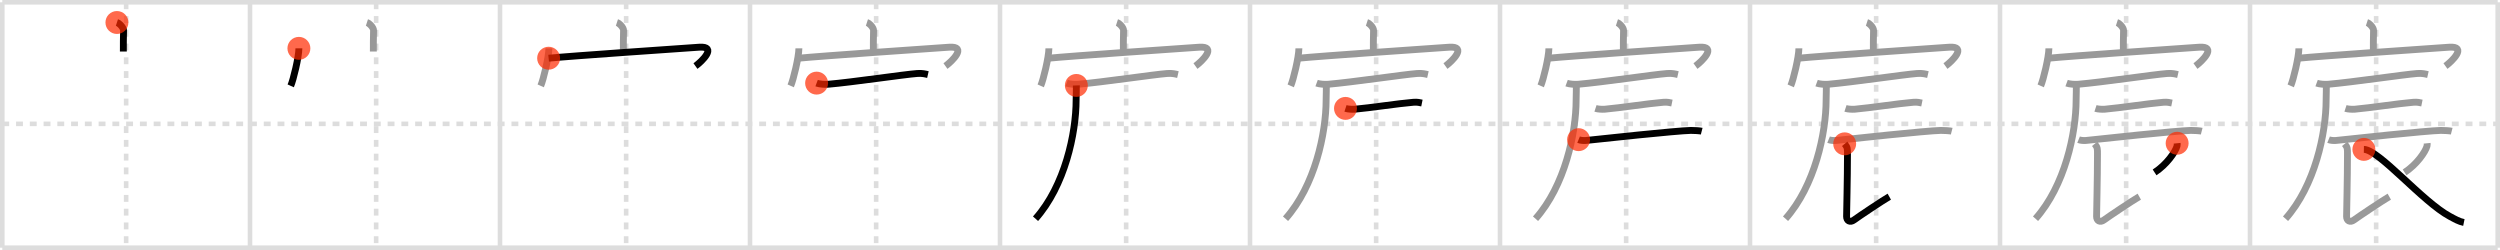<svg width="1090px" height="109px" viewBox="0 0 1090 109" xmlns="http://www.w3.org/2000/svg" xmlns:xlink="http://www.w3.org/1999/xlink" xml:space="preserve" version="1.1"  baseProfile="full">
<line x1="1" y1="1" x2="1089" y2="1" style="stroke:#ddd;stroke-width:2" />
<line x1="1" y1="1" x2="1" y2="108" style="stroke:#ddd;stroke-width:2" />
<line x1="1" y1="108" x2="1089" y2="108" style="stroke:#ddd;stroke-width:2" />
<line x1="1089" y1="1" x2="1089" y2="108" style="stroke:#ddd;stroke-width:2" />
<line x1="109" y1="1" x2="109" y2="108" style="stroke:#ddd;stroke-width:2" />
<line x1="218" y1="1" x2="218" y2="108" style="stroke:#ddd;stroke-width:2" />
<line x1="327" y1="1" x2="327" y2="108" style="stroke:#ddd;stroke-width:2" />
<line x1="436" y1="1" x2="436" y2="108" style="stroke:#ddd;stroke-width:2" />
<line x1="545" y1="1" x2="545" y2="108" style="stroke:#ddd;stroke-width:2" />
<line x1="654" y1="1" x2="654" y2="108" style="stroke:#ddd;stroke-width:2" />
<line x1="763" y1="1" x2="763" y2="108" style="stroke:#ddd;stroke-width:2" />
<line x1="872" y1="1" x2="872" y2="108" style="stroke:#ddd;stroke-width:2" />
<line x1="981" y1="1" x2="981" y2="108" style="stroke:#ddd;stroke-width:2" />
<line x1="1" y1="54" x2="1089" y2="54" style="stroke:#ddd;stroke-width:2;stroke-dasharray:3 3" />
<line x1="55" y1="1" x2="55" y2="108" style="stroke:#ddd;stroke-width:2;stroke-dasharray:3 3" />
<line x1="164" y1="1" x2="164" y2="108" style="stroke:#ddd;stroke-width:2;stroke-dasharray:3 3" />
<line x1="273" y1="1" x2="273" y2="108" style="stroke:#ddd;stroke-width:2;stroke-dasharray:3 3" />
<line x1="382" y1="1" x2="382" y2="108" style="stroke:#ddd;stroke-width:2;stroke-dasharray:3 3" />
<line x1="491" y1="1" x2="491" y2="108" style="stroke:#ddd;stroke-width:2;stroke-dasharray:3 3" />
<line x1="600" y1="1" x2="600" y2="108" style="stroke:#ddd;stroke-width:2;stroke-dasharray:3 3" />
<line x1="709" y1="1" x2="709" y2="108" style="stroke:#ddd;stroke-width:2;stroke-dasharray:3 3" />
<line x1="818" y1="1" x2="818" y2="108" style="stroke:#ddd;stroke-width:2;stroke-dasharray:3 3" />
<line x1="927" y1="1" x2="927" y2="108" style="stroke:#ddd;stroke-width:2;stroke-dasharray:3 3" />
<line x1="1036" y1="1" x2="1036" y2="108" style="stroke:#ddd;stroke-width:2;stroke-dasharray:3 3" />
<path d="M50.98,9.81c1.2,0.39,2.92,2.31,2.89,3.45c-0.09,3.56-0.09,5.97-0.09,9.21" style="fill:none;stroke:black;stroke-width:3" />
<circle cx="50.98" cy="9.81" r="5" stroke-width="0" fill="#FF2A00" opacity="0.7" />
<path d="M159.98,9.81c1.2,0.39,2.92,2.31,2.89,3.45c-0.09,3.56-0.09,5.97-0.09,9.21" style="fill:none;stroke:#999;stroke-width:3" />
<path d="M130.32,21.08c0,3.7-2.45,13.89-3.57,16.36" style="fill:none;stroke:black;stroke-width:3" />
<circle cx="130.32" cy="21.08" r="5" stroke-width="0" fill="#FF2A00" opacity="0.7" />
<path d="M268.98,9.81c1.2,0.39,2.92,2.31,2.89,3.45c-0.09,3.56-0.09,5.97-0.09,9.21" style="fill:none;stroke:#999;stroke-width:3" />
<path d="M239.32,21.08c0,3.7-2.45,13.89-3.57,16.36" style="fill:none;stroke:#999;stroke-width:3" />
<path d="M239.2,25.38c8.69-0.9,58.55-4.3,65.59-4.8C313.0,20,305.96,26.86,303.22,28.8" style="fill:none;stroke:black;stroke-width:3" />
<circle cx="239.2" cy="25.38" r="5" stroke-width="0" fill="#FF2A00" opacity="0.7" />
<path d="M377.98,9.81c1.2,0.39,2.92,2.31,2.89,3.45c-0.09,3.56-0.09,5.97-0.09,9.21" style="fill:none;stroke:#999;stroke-width:3" />
<path d="M348.32,21.08c0,3.7-2.45,13.89-3.57,16.36" style="fill:none;stroke:#999;stroke-width:3" />
<path d="M348.2,25.38c8.69-0.9,58.55-4.3,65.59-4.8C422.0,20,414.96,26.86,412.22,28.8" style="fill:none;stroke:#999;stroke-width:3" />
<path d="M356.04,36.24c1.33,0.49,3.76,0.6,5.09,0.49c10.75-0.92,33.06-4.27,38.8-4.69c2.21-0.16,3.54,0.23,4.64,0.48" style="fill:none;stroke:black;stroke-width:3" />
<circle cx="356.04" cy="36.24" r="5" stroke-width="0" fill="#FF2A00" opacity="0.7" />
<path d="M486.98,9.81c1.2,0.39,2.92,2.31,2.89,3.45c-0.09,3.56-0.09,5.97-0.09,9.21" style="fill:none;stroke:#999;stroke-width:3" />
<path d="M457.32,21.08c0,3.7-2.45,13.89-3.57,16.36" style="fill:none;stroke:#999;stroke-width:3" />
<path d="M457.2,25.38c8.69-0.9,58.55-4.3,65.59-4.8C531.0,20,523.96,26.86,521.22,28.8" style="fill:none;stroke:#999;stroke-width:3" />
<path d="M465.04,36.24c1.33,0.49,3.76,0.6,5.09,0.49c10.75-0.92,33.06-4.27,38.8-4.69c2.21-0.16,3.54,0.23,4.64,0.48" style="fill:none;stroke:#999;stroke-width:3" />
<path d="M469.29,37.25c0.05,1.57-0.1,4.05-0.1,6.31c0,14.53-4.92,37.48-17.7,51.8" style="fill:none;stroke:black;stroke-width:3" />
<circle cx="469.29" cy="37.25" r="5" stroke-width="0" fill="#FF2A00" opacity="0.7" />
<path d="M595.98,9.81c1.2,0.39,2.92,2.31,2.89,3.45c-0.09,3.56-0.09,5.97-0.09,9.21" style="fill:none;stroke:#999;stroke-width:3" />
<path d="M566.32,21.08c0,3.7-2.45,13.89-3.57,16.36" style="fill:none;stroke:#999;stroke-width:3" />
<path d="M566.2,25.38c8.69-0.9,58.55-4.3,65.59-4.8C640.0,20,632.96,26.86,630.22,28.8" style="fill:none;stroke:#999;stroke-width:3" />
<path d="M574.04,36.24c1.33,0.49,3.76,0.6,5.09,0.49c10.75-0.92,33.06-4.27,38.8-4.69c2.21-0.16,3.54,0.23,4.64,0.48" style="fill:none;stroke:#999;stroke-width:3" />
<path d="M578.29,37.25c0.05,1.57-0.1,4.05-0.1,6.31c0,14.53-4.92,37.48-17.7,51.8" style="fill:none;stroke:#999;stroke-width:3" />
<path d="M586.63,47.26c1.07,0.35,3.03,0.44,4.1,0.35c6.81-0.6,18.7-2.46,25.49-3.02c1.77-0.15,2.85,0.16,3.74,0.34" style="fill:none;stroke:black;stroke-width:3" />
<circle cx="586.63" cy="47.26" r="5" stroke-width="0" fill="#FF2A00" opacity="0.7" />
<path d="M704.98,9.81c1.2,0.39,2.92,2.31,2.89,3.45c-0.09,3.56-0.09,5.97-0.09,9.21" style="fill:none;stroke:#999;stroke-width:3" />
<path d="M675.32,21.08c0,3.7-2.45,13.89-3.57,16.36" style="fill:none;stroke:#999;stroke-width:3" />
<path d="M675.2,25.38c8.69-0.9,58.55-4.3,65.59-4.8C749.0,20,741.96,26.86,739.22,28.8" style="fill:none;stroke:#999;stroke-width:3" />
<path d="M683.04,36.24c1.33,0.49,3.76,0.6,5.09,0.49c10.75-0.92,33.06-4.27,38.8-4.69c2.21-0.16,3.54,0.23,4.64,0.48" style="fill:none;stroke:#999;stroke-width:3" />
<path d="M687.29,37.25c0.05,1.57-0.1,4.05-0.1,6.31c0,14.53-4.92,37.48-17.7,51.8" style="fill:none;stroke:#999;stroke-width:3" />
<path d="M695.63,47.26c1.07,0.35,3.03,0.44,4.1,0.35c6.81-0.6,18.7-2.46,25.49-3.02c1.77-0.15,2.85,0.16,3.74,0.34" style="fill:none;stroke:#999;stroke-width:3" />
<path d="M688.26,60.89c0.85,0.35,2.4,0.44,3.25,0.35c5.4-0.6,39.82-4.28,45.66-4.38c1.41-0.03,4.07,0.16,4.77,0.34" style="fill:none;stroke:black;stroke-width:3" />
<circle cx="688.26" cy="60.89" r="5" stroke-width="0" fill="#FF2A00" opacity="0.7" />
<path d="M813.98,9.81c1.2,0.39,2.92,2.31,2.89,3.45c-0.09,3.56-0.09,5.97-0.09,9.21" style="fill:none;stroke:#999;stroke-width:3" />
<path d="M784.32,21.08c0,3.7-2.45,13.89-3.57,16.36" style="fill:none;stroke:#999;stroke-width:3" />
<path d="M784.2,25.38c8.69-0.9,58.55-4.3,65.59-4.8C858.0,20,850.96,26.86,848.22,28.8" style="fill:none;stroke:#999;stroke-width:3" />
<path d="M792.04,36.24c1.33,0.49,3.76,0.6,5.09,0.49c10.75-0.92,33.06-4.27,38.8-4.69c2.21-0.16,3.54,0.23,4.64,0.48" style="fill:none;stroke:#999;stroke-width:3" />
<path d="M796.29,37.25c0.05,1.57-0.1,4.05-0.1,6.31c0,14.53-4.92,37.48-17.7,51.8" style="fill:none;stroke:#999;stroke-width:3" />
<path d="M804.63,47.26c1.07,0.35,3.03,0.44,4.1,0.35c6.81-0.6,18.7-2.46,25.49-3.02c1.77-0.15,2.85,0.16,3.74,0.34" style="fill:none;stroke:#999;stroke-width:3" />
<path d="M797.26,60.89c0.85,0.35,2.4,0.44,3.25,0.35c5.4-0.6,39.82-4.28,45.66-4.38c1.41-0.03,4.07,0.16,4.77,0.34" style="fill:none;stroke:#999;stroke-width:3" />
<path d="M804.28,62.71c1.31,1.59,1.22,2.27,1.22,4.53c0,10.71-0.39,25.35-0.39,27.16c0,1.81,1.44,2.84,3.27,1.48c1.83-1.36,12.92-8.78,15.35-10.14" style="fill:none;stroke:black;stroke-width:3" />
<circle cx="804.28" cy="62.71" r="5" stroke-width="0" fill="#FF2A00" opacity="0.7" />
<path d="M922.98,9.81c1.2,0.39,2.92,2.31,2.89,3.45c-0.09,3.56-0.09,5.97-0.09,9.21" style="fill:none;stroke:#999;stroke-width:3" />
<path d="M893.32,21.08c0,3.7-2.45,13.89-3.57,16.36" style="fill:none;stroke:#999;stroke-width:3" />
<path d="M893.2,25.38c8.69-0.9,58.55-4.3,65.59-4.8C967.0,20,959.96,26.86,957.22,28.8" style="fill:none;stroke:#999;stroke-width:3" />
<path d="M901.04,36.24c1.33,0.49,3.76,0.6,5.09,0.49c10.75-0.92,33.06-4.27,38.8-4.69c2.21-0.16,3.54,0.23,4.64,0.48" style="fill:none;stroke:#999;stroke-width:3" />
<path d="M905.29,37.25c0.05,1.57-0.1,4.05-0.1,6.31c0,14.53-4.92,37.48-17.7,51.8" style="fill:none;stroke:#999;stroke-width:3" />
<path d="M913.63,47.26c1.07,0.35,3.03,0.44,4.1,0.35c6.81-0.6,18.7-2.46,25.49-3.02c1.77-0.15,2.85,0.16,3.74,0.34" style="fill:none;stroke:#999;stroke-width:3" />
<path d="M906.26,60.89c0.85,0.35,2.4,0.44,3.25,0.35c5.4-0.6,39.82-4.28,45.66-4.38c1.41-0.03,4.07,0.16,4.77,0.34" style="fill:none;stroke:#999;stroke-width:3" />
<path d="M913.28,62.71c1.31,1.59,1.22,2.27,1.22,4.53c0,10.71-0.39,25.35-0.39,27.16c0,1.81,1.44,2.84,3.27,1.48c1.83-1.36,12.92-8.78,15.35-10.14" style="fill:none;stroke:#999;stroke-width:3" />
<path d="M949.23,62.46c0.03,0.3,0.06,0.77-0.05,1.2c-0.67,2.54-4.51,8.1-9.78,11.51" style="fill:none;stroke:black;stroke-width:3" />
<circle cx="949.23" cy="62.46" r="5" stroke-width="0" fill="#FF2A00" opacity="0.7" />
<path d="M1031.98,9.81c1.2,0.39,2.92,2.31,2.89,3.45c-0.09,3.56-0.09,5.97-0.09,9.21" style="fill:none;stroke:#999;stroke-width:3" />
<path d="M1002.32,21.08c0,3.7-2.45,13.89-3.57,16.36" style="fill:none;stroke:#999;stroke-width:3" />
<path d="M1002.2,25.38c8.69-0.9,58.55-4.3,65.59-4.8C1076.0,20,1068.96,26.86,1066.22,28.8" style="fill:none;stroke:#999;stroke-width:3" />
<path d="M1010.04,36.24c1.33,0.49,3.76,0.6,5.09,0.49c10.75-0.92,33.06-4.27,38.8-4.69c2.21-0.16,3.54,0.23,4.64,0.48" style="fill:none;stroke:#999;stroke-width:3" />
<path d="M1014.29,37.25c0.05,1.57-0.1,4.05-0.1,6.31c0,14.53-4.92,37.48-17.7,51.8" style="fill:none;stroke:#999;stroke-width:3" />
<path d="M1022.63,47.26c1.07,0.35,3.03,0.44,4.1,0.35c6.81-0.6,18.7-2.46,25.49-3.02c1.77-0.15,2.85,0.16,3.74,0.34" style="fill:none;stroke:#999;stroke-width:3" />
<path d="M1015.26,60.89c0.85,0.35,2.4,0.44,3.25,0.35c5.4-0.6,39.82-4.28,45.66-4.38c1.41-0.03,4.07,0.16,4.77,0.34" style="fill:none;stroke:#999;stroke-width:3" />
<path d="M1022.28,62.71c1.31,1.59,1.22,2.27,1.22,4.53c0,10.71-0.39,25.35-0.39,27.16c0,1.81,1.44,2.84,3.27,1.48c1.83-1.36,12.92-8.78,15.35-10.14" style="fill:none;stroke:#999;stroke-width:3" />
<path d="M1058.23,62.46c0.03,0.3,0.06,0.77-0.05,1.2c-0.67,2.54-4.51,8.1-9.78,11.51" style="fill:none;stroke:#999;stroke-width:3" />
<path d="M1030.65,65.13c6.6,0.12,25.6,22.87,37.5,29.23c2.32,1.24,3.96,2.21,6.1,2.65" style="fill:none;stroke:black;stroke-width:3" />
<circle cx="1030.65" cy="65.13" r="5" stroke-width="0" fill="#FF2A00" opacity="0.7" />
</svg>